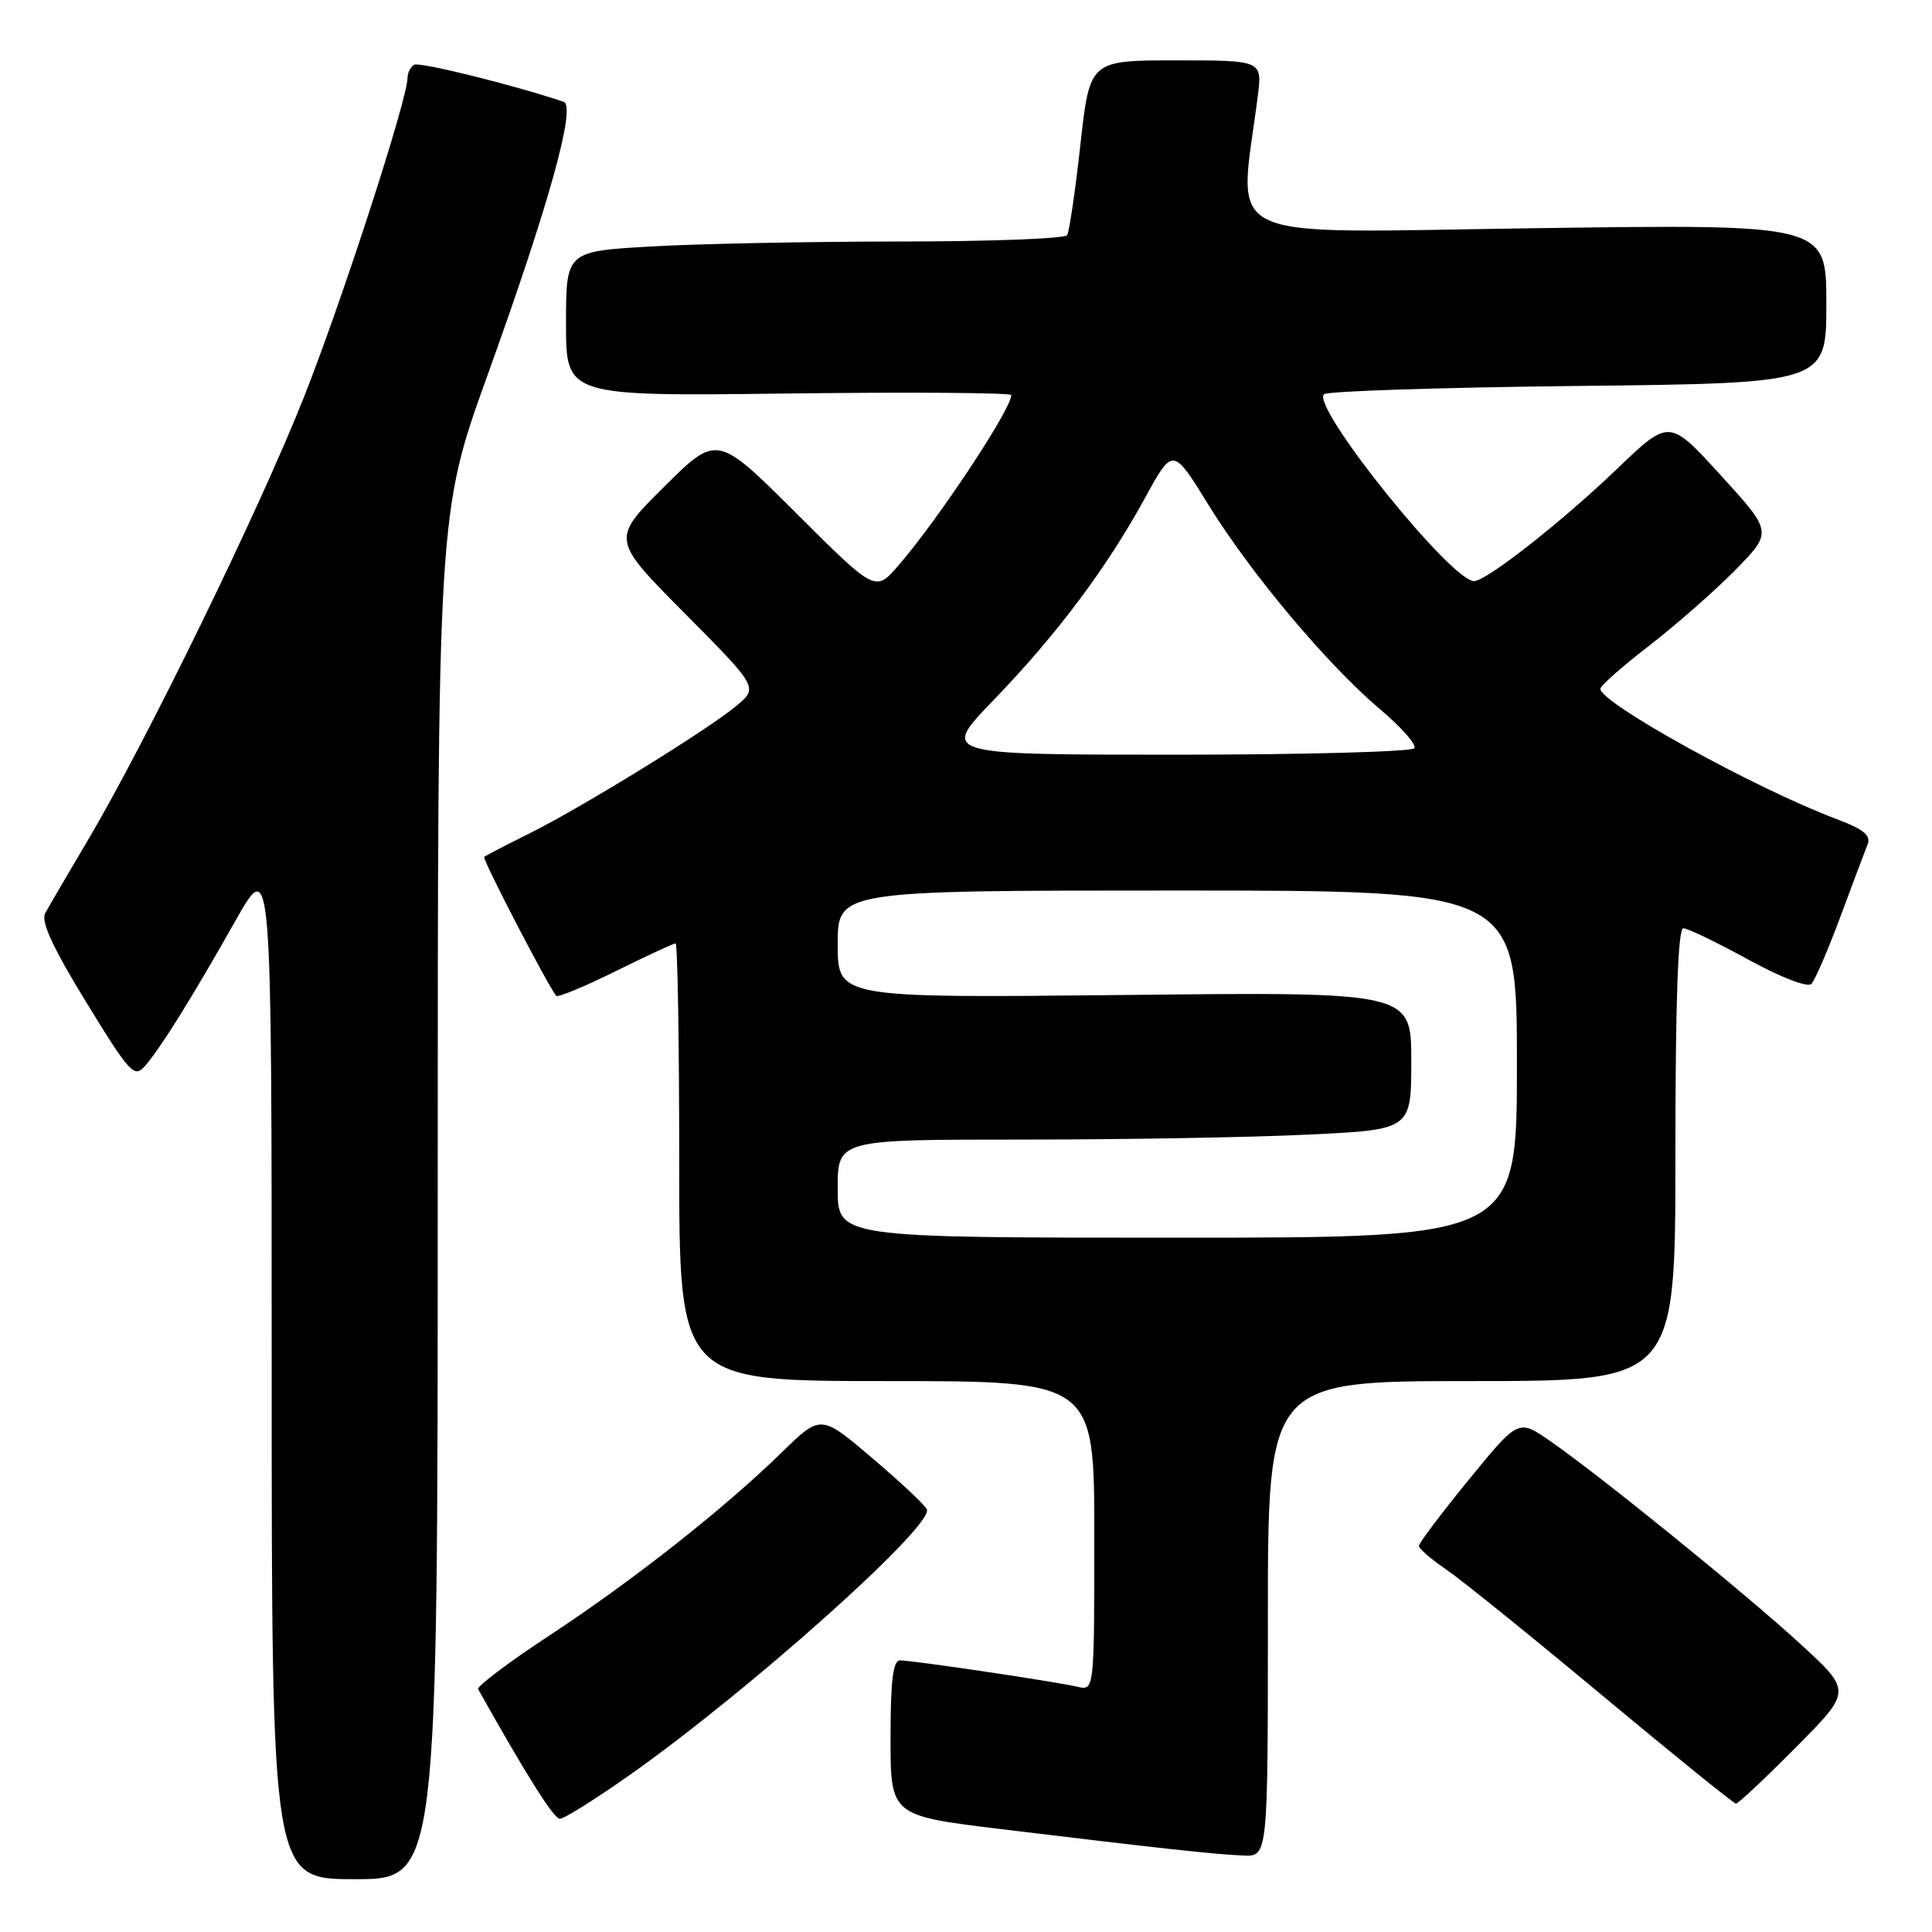 <?xml version="1.0" encoding="UTF-8" standalone="no"?>
<!DOCTYPE svg PUBLIC "-//W3C//DTD SVG 1.1//EN" "http://www.w3.org/Graphics/SVG/1.1/DTD/svg11.dtd" >
<svg xmlns="http://www.w3.org/2000/svg" xmlns:xlink="http://www.w3.org/1999/xlink" version="1.1" viewBox="0 0 256 256">
 <g >
 <path fill="currentColor"
d=" M 58.00 158.52 C 58.00 68.04 58.00 68.04 64.58 49.77 C 72.70 27.26 76.38 14.06 74.69 13.49 C 68.08 11.26 55.55 8.16 54.87 8.58 C 54.39 8.88 54.00 9.65 54.00 10.31 C 54.00 13.12 45.41 39.60 40.33 52.48 C 34.41 67.46 19.35 98.34 11.55 111.49 C 8.94 115.89 6.44 120.18 5.98 121.03 C 5.40 122.11 7.03 125.64 11.42 132.79 C 17.22 142.26 17.80 142.88 19.21 141.25 C 21.28 138.88 25.43 132.22 31.20 122.00 C 36.00 113.50 36.00 113.50 36.00 181.25 C 36.00 249.00 36.00 249.00 47.00 249.00 C 58.00 249.00 58.00 249.00 58.00 158.52 Z  M 168.00 214.50 C 168.00 183.00 168.00 183.00 195.00 183.00 C 222.00 183.00 222.00 183.00 222.00 153.00 C 222.00 132.77 222.34 123.00 223.05 123.00 C 223.62 123.00 227.48 124.86 231.62 127.13 C 235.92 129.49 239.51 130.88 240.01 130.38 C 240.49 129.90 242.21 125.90 243.85 121.50 C 245.48 117.10 247.11 112.78 247.46 111.90 C 247.94 110.69 246.95 109.88 243.30 108.51 C 232.60 104.49 211.92 93.07 212.06 91.26 C 212.09 90.84 215.02 88.26 218.56 85.53 C 222.10 82.79 227.22 78.29 229.94 75.53 C 234.87 70.50 234.87 70.50 228.03 63.00 C 221.19 55.50 221.19 55.50 214.34 62.06 C 206.99 69.12 196.95 77.00 195.32 77.00 C 192.27 77.00 173.74 53.93 175.43 52.24 C 175.83 51.83 190.98 51.34 209.08 51.14 C 242.00 50.78 242.00 50.78 242.00 40.24 C 242.00 29.70 242.00 29.70 203.37 30.24 C 160.55 30.83 164.14 32.54 166.66 12.75 C 167.26 8.00 167.26 8.00 155.83 8.00 C 144.40 8.00 144.40 8.00 143.16 19.16 C 142.48 25.30 141.69 30.70 141.40 31.16 C 141.12 31.62 131.12 32.00 119.19 32.00 C 107.26 32.01 92.44 32.30 86.25 32.66 C 75.00 33.31 75.00 33.31 75.00 42.91 C 75.00 52.51 75.00 52.51 104.50 52.14 C 120.72 51.94 134.00 52.04 134.00 52.35 C 134.00 54.23 124.22 68.98 119.01 74.97 C 115.98 78.45 115.98 78.45 105.50 68.00 C 95.01 57.54 95.01 57.54 88.00 64.50 C 80.99 71.46 80.99 71.46 90.75 81.29 C 100.50 91.12 100.50 91.12 97.50 93.59 C 93.52 96.87 76.90 107.10 70.00 110.51 C 66.97 112.01 64.35 113.38 64.16 113.55 C 63.87 113.80 72.56 130.56 73.70 131.95 C 73.90 132.20 77.44 130.74 81.55 128.70 C 85.67 126.67 89.25 125.00 89.52 125.00 C 89.78 125.00 90.00 138.05 90.00 154.00 C 90.00 183.00 90.00 183.00 117.50 183.00 C 145.00 183.00 145.00 183.00 145.00 203.52 C 145.00 224.04 145.00 224.04 142.75 223.50 C 139.97 222.84 120.96 220.01 119.25 220.01 C 118.33 220.00 118.00 222.72 118.00 230.30 C 118.00 240.59 118.00 240.59 132.75 242.38 C 153.78 244.93 161.05 245.72 164.75 245.87 C 168.00 246.00 168.00 246.00 168.00 214.50 Z  M 83.35 235.26 C 99.19 224.10 123.62 202.28 122.82 200.01 C 122.64 199.50 119.41 196.46 115.63 193.25 C 108.76 187.40 108.76 187.40 103.59 192.45 C 95.94 199.92 83.77 209.51 72.74 216.75 C 67.37 220.28 63.15 223.46 63.36 223.83 C 69.82 235.35 73.38 241.00 74.19 241.00 C 74.74 241.00 78.86 238.42 83.35 235.26 Z  M 237.96 231.54 C 245.37 224.08 245.37 224.08 238.59 217.86 C 231.14 211.03 211.89 195.42 205.34 190.90 C 201.19 188.03 201.19 188.03 194.59 196.11 C 190.97 200.55 188.00 204.48 188.01 204.84 C 188.01 205.20 189.63 206.60 191.61 207.95 C 193.59 209.30 202.92 216.83 212.35 224.69 C 221.78 232.55 229.74 238.99 230.03 238.99 C 230.31 239.00 233.89 235.64 237.96 231.54 Z  M 111.00 157.50 C 111.00 151.00 111.00 151.00 135.34 151.00 C 148.73 151.00 165.83 150.71 173.34 150.34 C 187.00 149.69 187.00 149.69 187.00 140.56 C 187.00 131.43 187.00 131.43 149.00 131.84 C 111.00 132.24 111.00 132.24 111.00 125.12 C 111.00 118.00 111.00 118.00 156.00 118.00 C 201.00 118.00 201.00 118.00 201.00 141.00 C 201.00 164.00 201.00 164.00 156.00 164.00 C 111.00 164.00 111.00 164.00 111.00 157.50 Z  M 131.67 92.75 C 140.00 84.13 146.65 75.25 151.71 66.00 C 155.41 59.24 155.41 59.24 160.11 66.87 C 165.73 75.99 175.93 88.13 182.90 94.01 C 185.68 96.35 187.71 98.66 187.42 99.14 C 187.12 99.61 172.88 100.00 155.77 100.00 C 124.66 100.00 124.66 100.00 131.67 92.75 Z "/>
</g>
</svg>